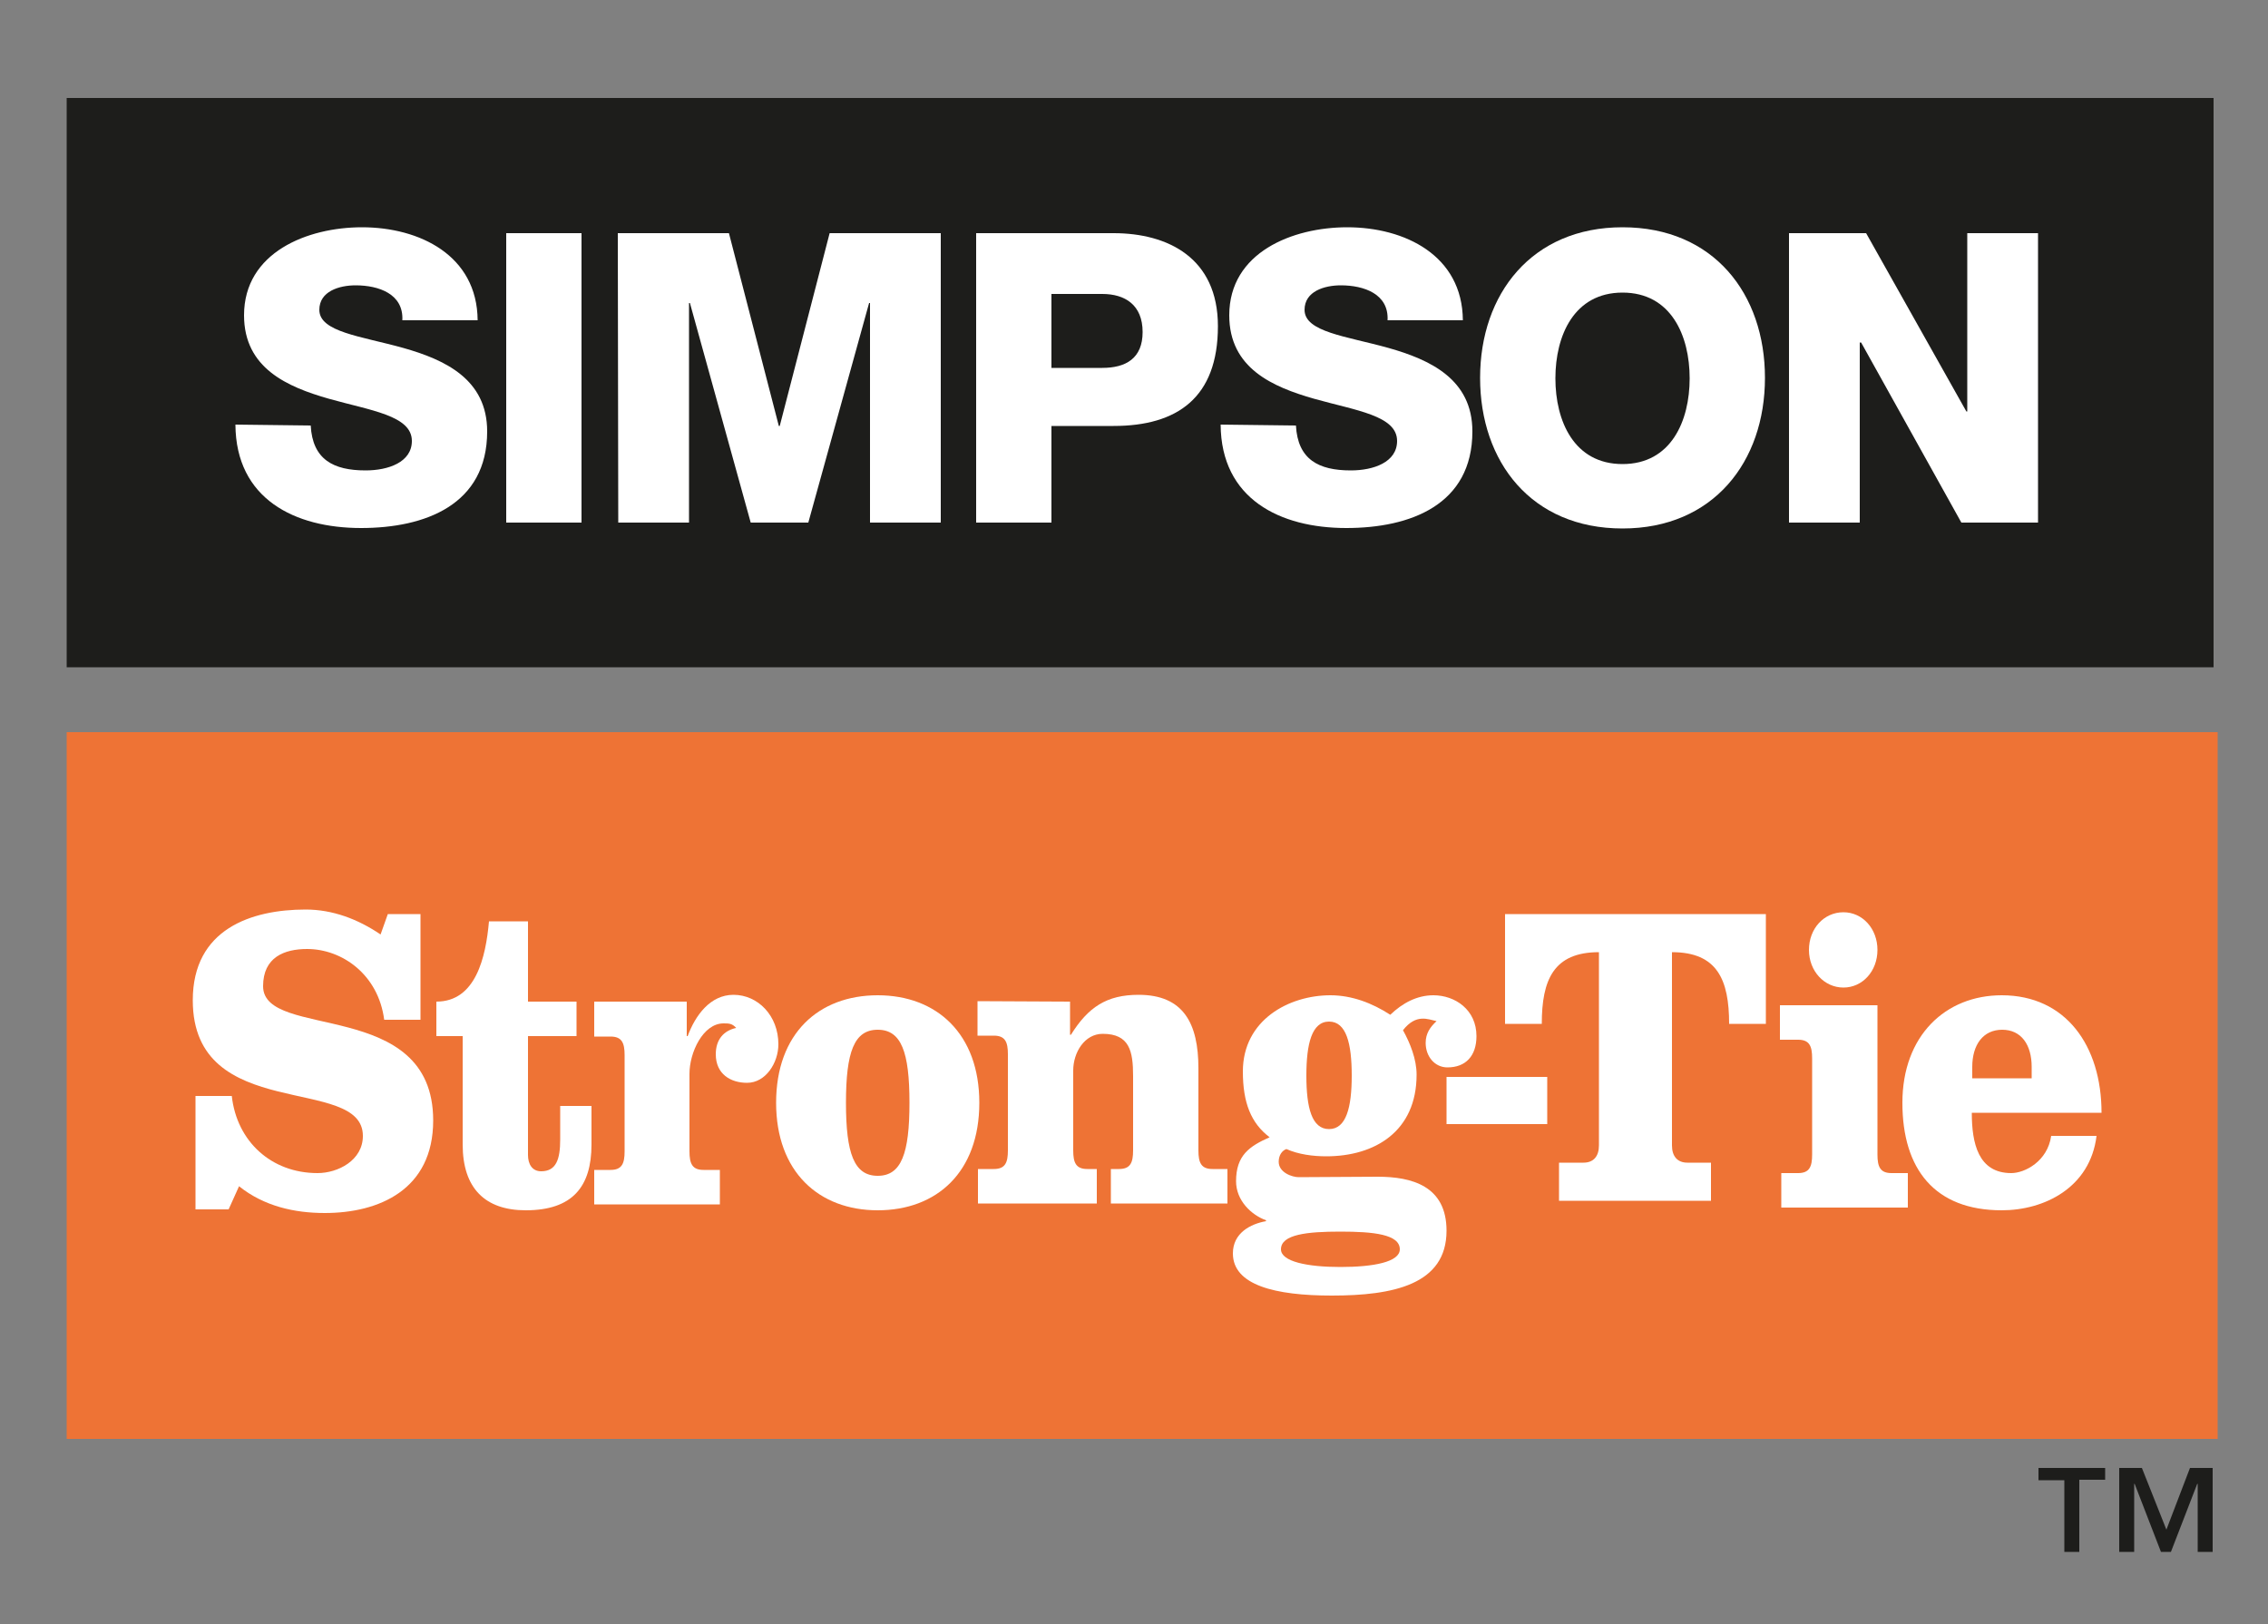 <?xml version="1.0" encoding="utf-8"?>
<!-- Generator: Adobe Illustrator 21.0.2, SVG Export Plug-In . SVG Version: 6.00 Build 0)  -->
<svg version="1.1" id="Calque_1" xmlns="http://www.w3.org/2000/svg" xmlns:xlink="http://www.w3.org/1999/xlink" x="0px" y="0px"
	 viewBox="0 0 500 358" style="enable-background:new 0 0 500 358;" xml:space="preserve">
<rect x="0" y="0" width="500" height="358" fill="#808080" stroke="none"/>
<style type="text/css">
	.st0{fill:#1D1D1B;}
	.st1{fill:#EE7335;}
	.st2{fill:#FFFFFF;}
</style>
<path class="st0" d="M464.1,326.2h-5.7v15.9h-3.3v-15.8h-5.7v-2.7h14.7V326.2L464.1,326.2z M477.6,337.2l5.2-13.6h5v18.5h-3.3v-15
	h-0.1l-5.8,15h-2.2l-5.8-15h-0.1v15h-3.3v-18.5h5L477.6,337.2z"/>
<path class="st1" d="M14.7,161.4h474.2v155.8H14.7V161.4"/>
<polyline class="st0" points="14.7,147.1 488,147.1 488,21.6 14.7,21.6 14.7,147.1 "/>
<path class="st2" d="M68.5,93.8c0.4,7.5,5,9.9,12.1,9.9c5,0,10.2-1.8,10.2-6.5c0-5.6-9.1-6.7-18.3-9.3c-9.1-2.6-18.7-6.7-18.7-18.4
	c0-13.9,14-19.4,26-19.4c12.7,0,25.4,6.2,25.5,20.5H88.7c0.3-5.8-5.2-7.7-10.3-7.7c-3.6,0-8,1.3-8,5.4c0,4.9,9.2,5.8,18.5,8.4
	c9.2,2.6,18.5,6.9,18.5,18.4c0,16.2-13.7,21.3-27.8,21.3C65,116.4,52,110,51.9,93.6L68.5,93.8L68.5,93.8z"/>
<path class="st2" d="M111.6,51.4h16.6v63.8h-16.6V51.4z"/>
<path class="st2" d="M136.2,51.4h24.5l11,42.5h0.2l11-42.5h24.5v63.8h-15.6V66.8h-0.2l-13.4,48.4h-12.7l-13.4-48.4h-0.2v48.4h-15.6
	L136.2,51.4L136.2,51.4z"/>
<path class="st2" d="M215.2,51.4h30.3c11.9,0,23,5.4,23,20.5c0,15.8-9,22-23,22h-13.7v21.3h-16.6V51.4L215.2,51.4z M231.8,81.1H243
	c5.2,0,8.9-2.1,8.9-7.9c0-6-3.9-8.4-8.9-8.4h-11.2V81.1z"/>
<path class="st2" d="M285.7,93.8c0.4,7.5,5,9.9,12.1,9.9c5,0,10.2-1.8,10.2-6.5c0-5.6-9.1-6.7-18.3-9.3c-9.1-2.6-18.7-6.7-18.7-18.4
	c0-13.9,14-19.4,26-19.4c12.7,0,25.4,6.2,25.5,20.5h-16.6c0.3-5.8-5.2-7.7-10.3-7.7c-3.6,0-8,1.3-8,5.4c0,4.9,9.2,5.8,18.5,8.4
	c9.2,2.6,18.5,6.9,18.5,18.4c0,16.2-13.7,21.3-27.8,21.3c-14.6,0-27.6-6.4-27.7-22.8L285.7,93.8L285.7,93.8z"/>
<path class="st2" d="M357.7,50.1c20.1,0,31.4,14.7,31.4,33.2s-11.4,33.2-31.4,33.2c-20.1,0-31.4-14.7-31.4-33.2
	S337.7,50.1,357.7,50.1z M357.7,102.3c10.7,0,14.8-9.5,14.8-18.9s-4.1-18.9-14.8-18.9c-10.7,0-14.8,9.5-14.8,18.9
	S347,102.3,357.7,102.3z"/>
<path class="st2" d="M394.4,51.4h17l22.1,39.3h0.2V51.4h15.6v63.8h-16.9l-22.1-39.7H410v39.7h-15.6V51.4z"/>
<path class="st2" d="M92.7,224.8h-8c-1.3-10-9.3-15.6-17-15.6c-5,0-9.7,1.8-9.7,8.2c0,12,37.5,2.4,37.5,29.6
	c0,15.3-12,20.4-23.9,20.4c-6.7,0-13.4-1.5-18.9-5.9l-2.3,5.1h-7.3v-25h8c1.1,10,8.7,17,18.9,17c4.5,0,10-2.8,10-8.2
	c0-13.6-37.5-2.6-37.5-29.9c0-15.7,12.9-20,24.9-20c5.9,0,11.5,2.1,16.5,5.5l1.6-4.5h7.2C92.7,201.4,92.7,224.8,92.7,224.8z"/>
<path class="st2" d="M116.4,203.1v17.7h10.7v7.6h-10.7v26.2c0,2,0.9,3.6,2.9,3.6c3.3,0,4.2-2.6,4.2-7v-7.4h6.9v8.5
	c0,9.3-4.2,14.5-14.5,14.5c-8.9,0-13.9-4.8-13.9-14.5v-23.9h-5.8v-7.6c8.7,0,10.9-9.8,11.6-17.7L116.4,203.1L116.4,203.1z"/>
<path class="st2" d="M131,220.8h20.4v7.6h0.2c1.7-4.6,5-9.1,10.1-9.1c5.4,0,9.9,4.6,9.9,10.9c0,4.1-2.8,8.5-6.9,8.5
	c-3.6,0-6.9-1.9-6.9-6.3c0-3.2,1.7-5.2,4.5-5.8c-0.9-1-1.6-1-2.8-1c-4.5,0-7.5,6.4-7.5,11.1v17.1c0,2.7,0.6,4.1,3.1,4.1h3.6v7.6H131
	v-7.6h3.6c2.5,0,3.1-1.4,3.1-4.1v-21.2c0-2.7-0.6-4.1-3.1-4.1H131V220.8L131,220.8z"/>
<path class="st2" d="M215.9,243.1c0,15.3-9.4,23.7-22.4,23.7s-22.4-8.5-22.4-23.7c0-15.3,9.4-23.7,22.4-23.7
	S215.9,227.9,215.9,243.1z M186.5,243.1c0,11.2,1.8,16.1,7,16.1s7-4.9,7-16.1s-1.8-16.1-7-16.1S186.5,231.9,186.5,243.1z"/>
<path class="st2" d="M235.9,220.8v7.3h0.2c3.8-6.1,7.9-8.8,14.9-8.8c9.9,0,13.2,6.3,13.2,16.2v18.1c0,2.7,0.6,4.1,3.1,4.1h3.3v7.6
	h-25.7v-7.6h1.8c2.5,0,3.1-1.4,3.1-4.1v-16.4c0-5.5-0.8-9.3-6.7-9.3c-4,0-6.5,4.1-6.5,8.1v17.6c0,2.7,0.6,4.1,3.1,4.1h2.1v7.6h-26.2
	v-7.6h3.5c2.5,0,3.1-1.4,3.1-4.1v-21.2c0-2.7-0.6-4.1-3.1-4.1h-3.6v-7.6L235.9,220.8L235.9,220.8z"/>
<path class="st2" d="M303.7,259.4c7.5,0,15.2,2,15.2,11.9c0,11.9-11.8,14.3-25.3,14.3c-12.5,0-21.8-2.3-21.8-9.3
	c0-4.5,3.9-6.5,7.3-7.1V269c-3.3-1.2-6.6-4.4-6.6-8.6c0-5.7,2.9-7.7,7.4-9.7c-4.1-3.1-5.9-7.6-5.9-14.5c0-11.4,10.2-16.8,19.3-16.8
	c4.7,0,9.2,1.7,13.2,4.3c2.7-2.6,5.9-4.3,9.5-4.3c4.8,0,9.5,3.2,9.5,9c0,4.4-2.4,6.9-6.4,6.9c-2.8,0-4.8-2.4-4.8-5.4
	c0-2.1,1-3.5,2.4-4.8c-1.9-0.4-4.5-1.7-7.4,2c1.6,2.9,3,6.4,3,9.8c0,12.5-9.2,18-19.9,18c-2.9,0-6.1-0.4-8.8-1.6
	c-0.9,0.3-1.7,1.3-1.7,2.8c0,2.4,3,3.4,4.4,3.4L303.7,259.4L303.7,259.4z M288,237.1c0,7.1,1.2,11.8,5,11.8s5-4.8,5-11.8
	c0-7.1-1.2-11.9-5-11.9S288,230.1,288,237.1z M295.5,279.3c7.3,0,13.1-1.1,13.1-3.9c0-3.3-5.8-3.9-13.1-3.9s-13.1,0.6-13.1,3.9
	C282.4,278.1,288.2,279.3,295.5,279.3z"/>
<path class="st2" d="M331.8,225.7v-24.2h57.5v24.2h-8.1c0-9.7-2.6-15.8-12.6-15.8v42.6c0,2.4,1.2,3.8,3.4,3.8h5.2v8.4h-33.5v-8.4
	h5.4c2.2,0,3.4-1.4,3.4-3.8v-42.6c-10,0-12.6,6.1-12.6,15.8H331.8z"/>
<path class="st2" d="M406.4,217.7c4.2,0,7.5-3.6,7.5-8.3s-3.3-8.3-7.5-8.3c-4.3,0-7.6,3.6-7.6,8.3
	C398.8,214.1,402.2,217.7,406.4,217.7z"/>
<path class="st2" d="M417,258.6c-2.5,0-3.1-1.4-3.1-4.1v-32.9h-21.5v7.6h4c2.5,0,3.1,1.4,3.1,4.1v21.2c0,2.7-0.6,4.1-3.1,4.1h-3.7
	v7.6h27.9v-7.6H417z"/>
<path class="st2" d="M434.7,245.3c0,6.7,1.4,13.3,8.7,13.3c3,0,8-2.6,8.8-8.2h10c-1.4,11.4-11.5,16.4-20.9,16.4
	c-14.8,0-21.9-9.1-21.9-23.7c0-14.8,9.5-23.7,21.9-23.7c14.1,0,22,11.1,22,25.9L434.7,245.3L434.7,245.3z M447.9,237.7v-2.5
	c0-4.9-2.3-8.2-6.5-8.2c-4.2,0-6.6,3.3-6.6,8.2v2.5H447.9z"/>
<path class="st2" d="M318.9,247.8v-10.4h22.2v10.4H318.9z"/>
</svg>
